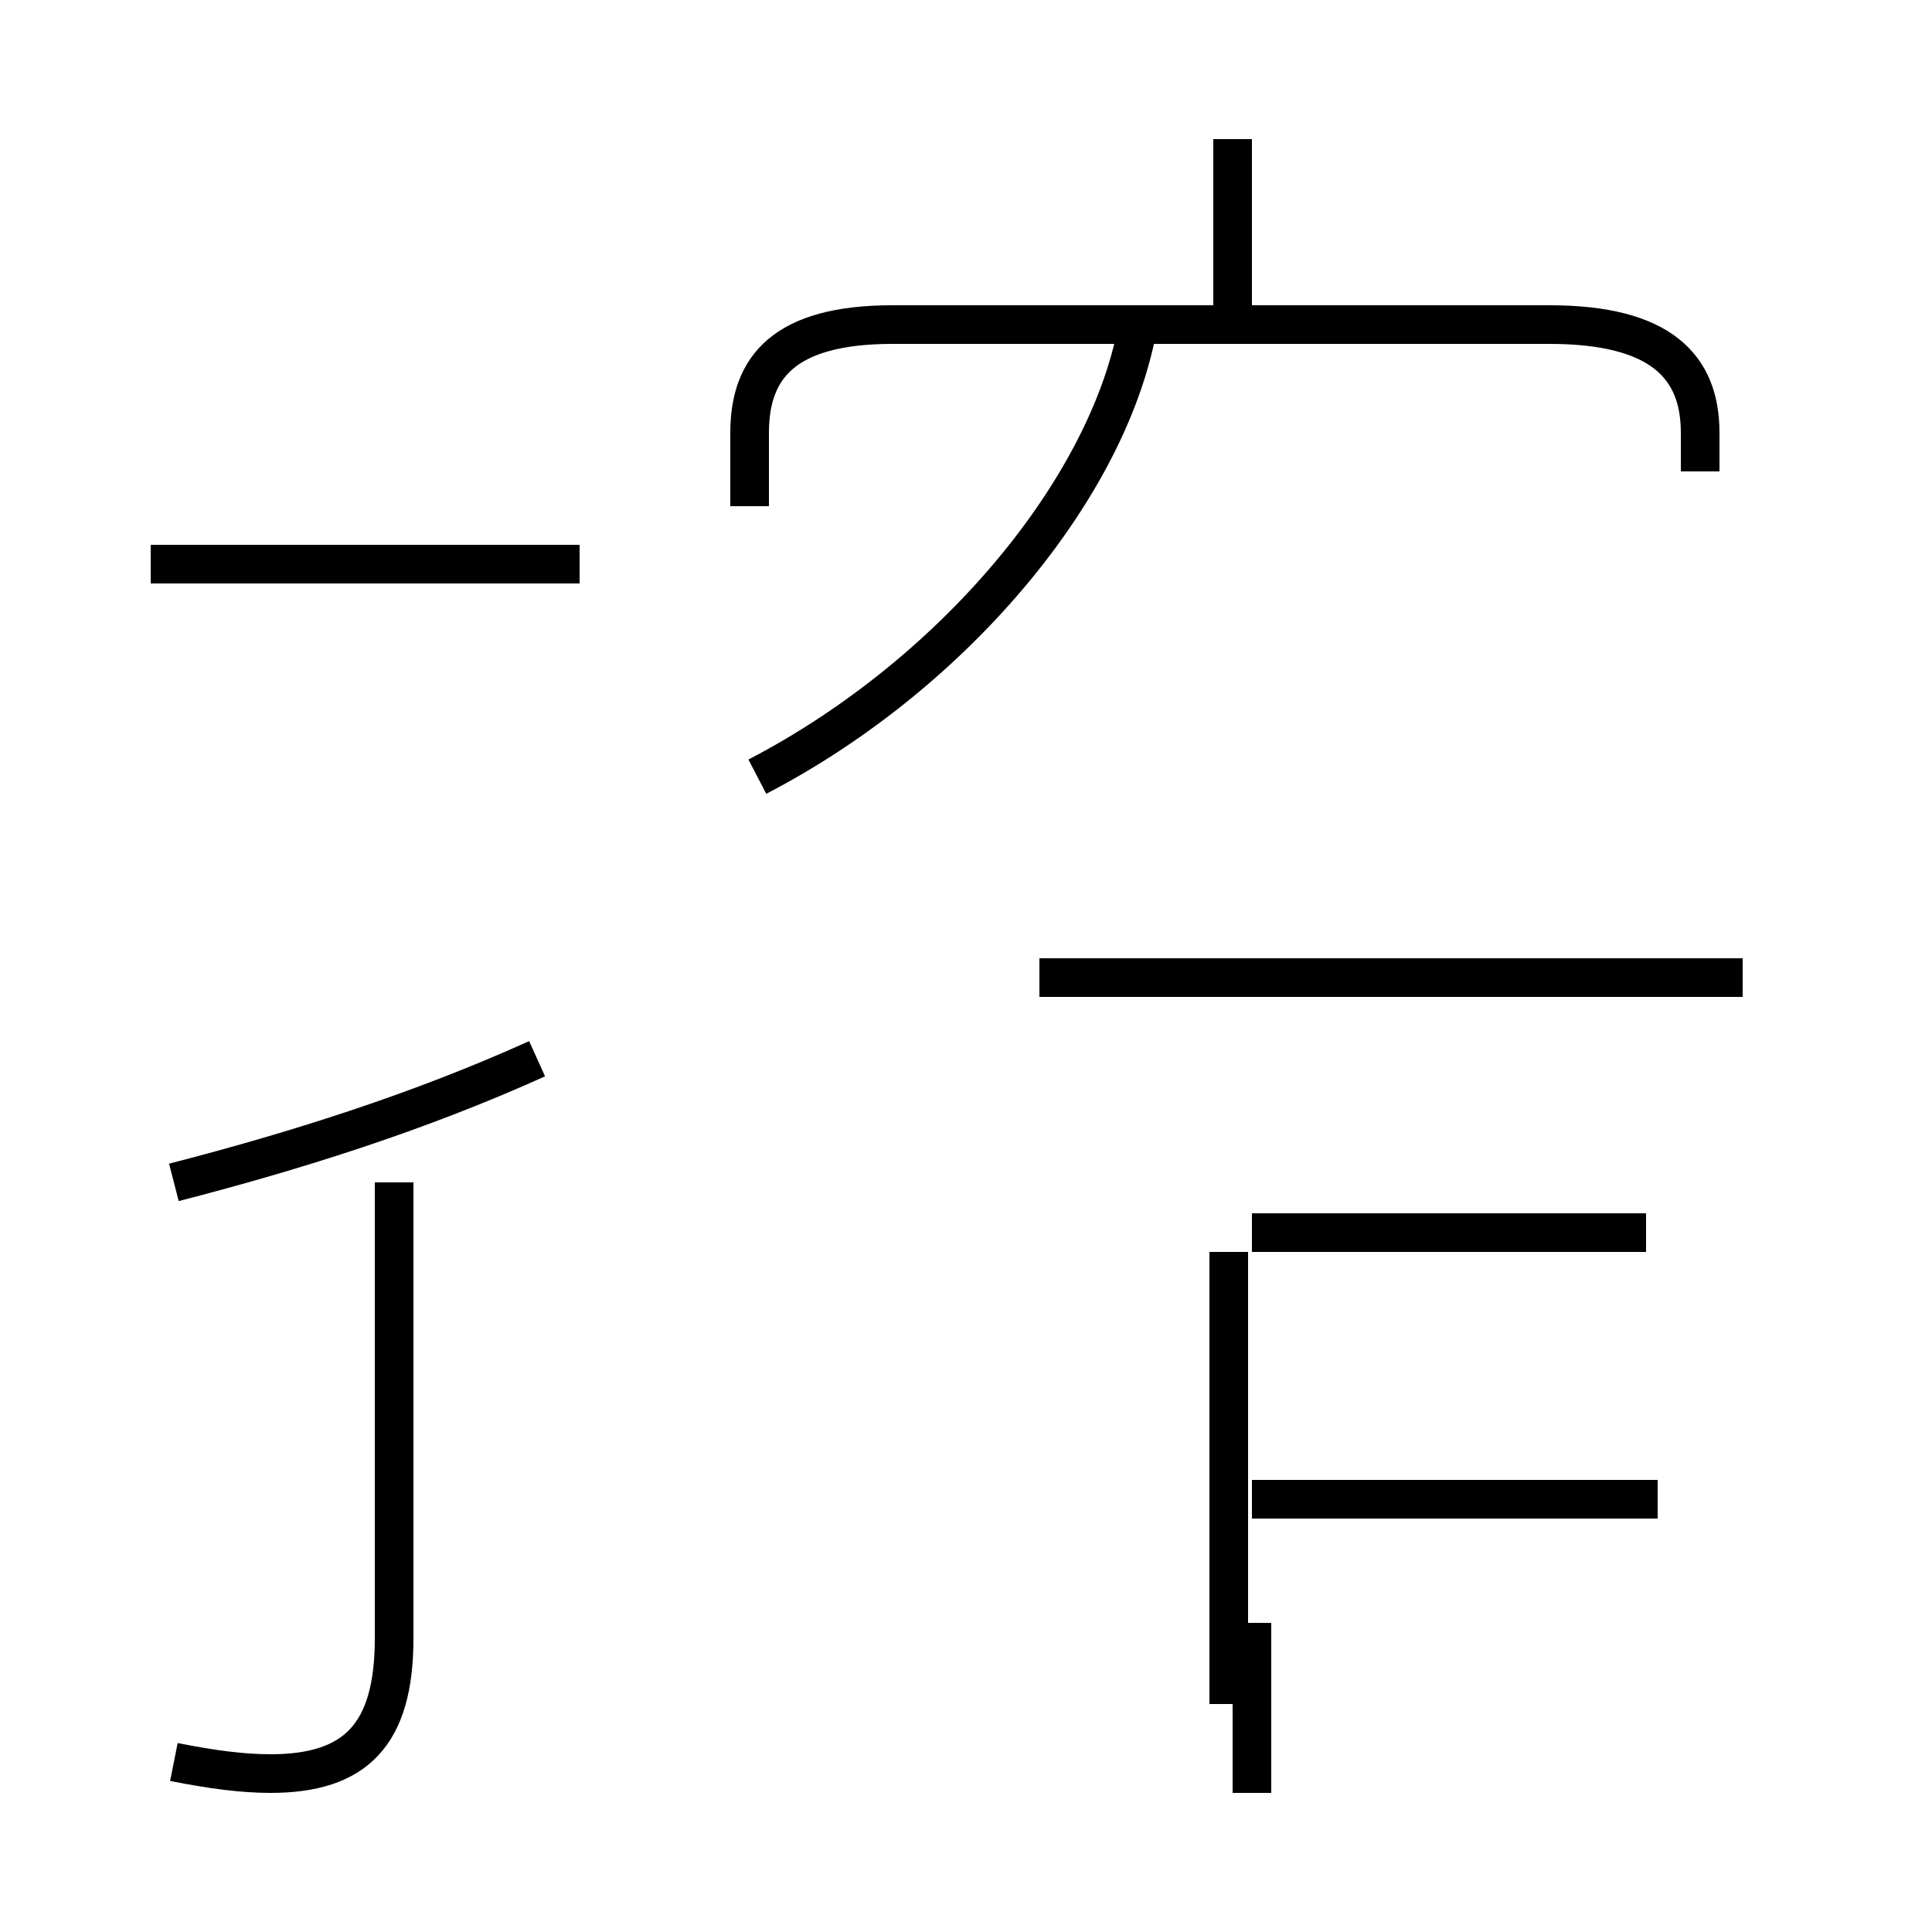 <?xml version='1.0' encoding='utf8'?>
<svg viewBox="0.0 -44.0 50.0 50.0" version="1.1" xmlns="http://www.w3.org/2000/svg">
<rect x="0.0" y="-44.0" width="50.0" height="50.0" fill="#808080" stroke="none"/>
<rect x="-1000" y="-1000" width="2000" height="2000" stroke="white" fill="white"/>
<g style="fill:none; stroke:#000000;  stroke-width:1">
<path d="M 15.0 29.4 L 3.9 29.4 M 4.5 -1.6 C 5.5 -1.8 6.3 -1.9 7.0 -1.9 C 9.2 -1.9 10.2 -0.9 10.2 1.6 L 10.2 13.4 M 4.5 13.4 C 7.6 14.2 10.8 15.2 13.9 16.6 M 31.9 35.6 L 31.9 40.4 M 19.6 23.9 C 24.8 26.6 28.9 31.6 29.5 35.9 M 44.0 31.8 L 44.0 32.8 C 44.0 34.5 43.0 35.6 40.1 35.6 L 23.1 35.6 C 20.3 35.6 19.4 34.5 19.4 32.8 L 19.4 30.9 M 45.1 18.7 L 26.9 18.7 M 42.9 5.2 L 32.4 5.2 M 42.6 12.1 L 32.4 12.1 M 32.4 2.0 L 32.4 -2.4 M 31.8 -0.1 L 31.8 11.6 " transform="scale(1, -1)" />
</g>
</svg>
